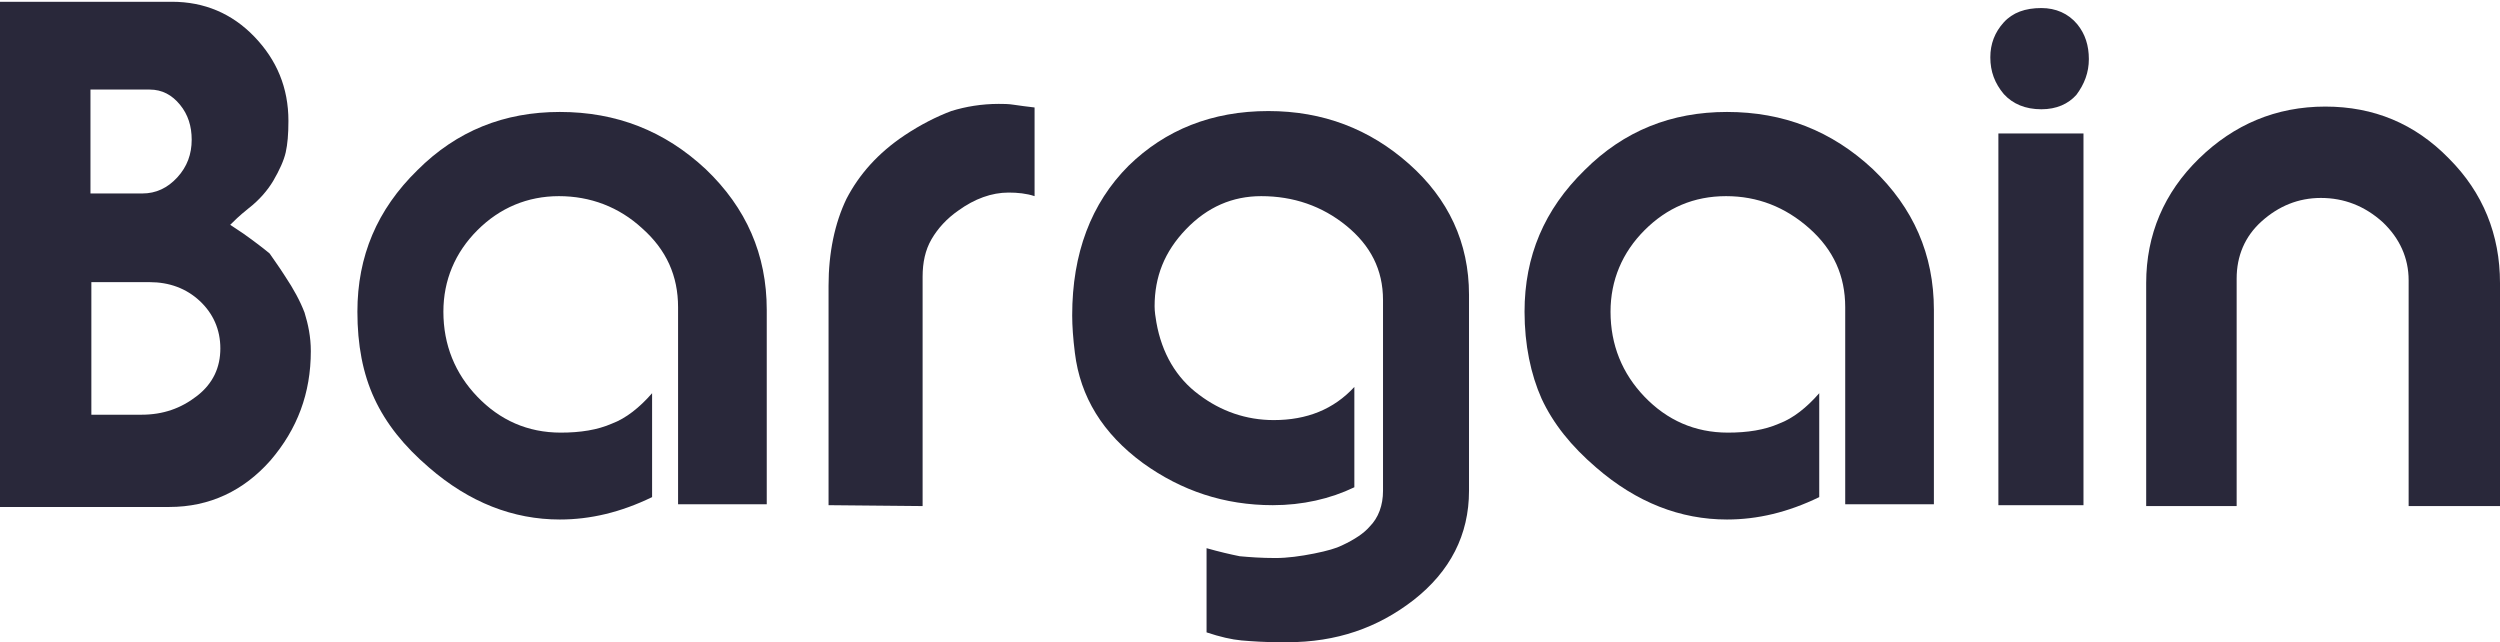<svg width="907" height="233" viewBox="0 0 907 233" fill="none" xmlns="http://www.w3.org/2000/svg">
<path d="M103.341 100.086C106.591 104.96 108.866 109.185 110.491 113.41C111.791 117.634 112.766 122.184 112.766 127.384C112.766 142.657 107.891 155.656 98.142 167.03C88.393 178.079 76.044 183.929 61.42 183.929H0V0.644H62.395C74.094 0.644 84.168 4.869 92.292 13.318C100.417 21.767 104.641 31.841 104.641 43.865C104.641 48.74 104.316 52.315 103.666 55.24C103.017 58.164 101.392 61.739 99.117 65.639C97.167 68.888 94.242 72.463 90.018 75.713C86.768 78.313 84.818 80.263 83.518 81.562L88.393 84.812C92.942 88.062 95.867 90.337 97.817 91.962C99.117 93.911 101.067 96.511 103.341 100.086ZM32.822 70.189H51.671C56.545 70.189 60.77 68.239 64.345 64.339C67.919 60.439 69.544 55.89 69.544 50.69C69.544 45.816 68.244 41.591 65.32 38.016C62.395 34.441 58.82 32.492 54.27 32.492H32.822V70.189ZM32.822 150.457H51.346C59.145 150.457 65.644 148.182 71.494 143.632C77.344 139.083 79.943 133.233 79.943 126.409C79.943 119.584 77.344 113.735 72.469 109.185C67.594 104.636 61.42 102.361 54.27 102.361H33.147V150.457H32.822Z" fill="#29283A"/>
<path d="M236.58 142.658V180.354C225.206 185.879 214.157 188.479 203.108 188.479C186.209 188.479 170.286 182.304 155.662 169.63C146.563 161.831 140.063 153.707 135.838 144.607C131.614 135.508 129.664 125.109 129.664 113.085C129.664 92.937 136.813 76.038 151.437 61.739C165.736 47.44 182.96 40.616 203.108 40.616C223.581 40.616 241.13 47.441 256.078 61.414C270.702 75.388 278.177 92.287 278.177 112.435V182.954H246.004V111.46C246.004 100.086 241.78 90.662 233.005 82.862C224.556 75.063 214.157 71.163 202.783 71.163C191.409 71.163 181.335 75.388 173.21 83.512C165.086 91.637 160.861 101.711 160.861 113.085C160.861 125.109 165.086 135.508 173.21 143.957C181.335 152.407 191.409 156.956 203.433 156.956C210.582 156.956 216.757 155.981 221.956 153.707C227.156 151.757 232.03 147.857 236.58 142.658Z" fill="#29283A"/>
<path d="M334.722 183.604L300.6 183.279V103.661C300.6 91.637 302.875 80.912 307.099 72.138C311.649 63.364 318.473 55.565 328.223 49.065C334.072 45.166 339.922 42.241 345.121 40.291C350.321 38.666 356.17 37.691 362.345 37.691C363.97 37.691 365.92 37.691 367.869 38.016C370.144 38.341 372.419 38.666 375.344 38.991V71.163C372.419 70.188 369.169 69.863 365.919 69.863C359.745 69.863 353.571 72.138 347.721 76.363C343.496 79.288 340.247 82.862 337.972 86.762C335.697 90.662 334.722 95.211 334.722 100.411V183.604Z" fill="#29283A"/>
<path d="M491.359 176.779C482.585 181.004 472.51 183.279 461.786 183.279C444.238 183.279 428.639 178.079 414.665 168.005C400.042 157.281 391.917 143.957 389.967 128.033C389.317 122.834 388.993 118.284 388.993 114.385C388.993 91.961 395.817 73.763 409.466 60.114C422.79 47.115 439.688 40.291 460.162 40.291C479.985 40.291 496.884 46.79 511.182 59.464C525.481 72.138 532.956 88.062 532.956 106.91V178.079C532.956 194.003 526.131 207.327 512.807 217.726C499.808 227.8 484.86 233 466.986 233C465.686 233 464.711 233 464.386 233C458.862 233 454.312 232.675 450.412 232.35C446.838 232.025 442.613 231.05 437.739 229.425V198.878C442.288 200.177 446.513 201.152 449.763 201.802C453.337 202.127 457.562 202.452 462.761 202.452C466.986 202.452 471.861 201.802 476.735 200.827C481.61 199.852 484.86 198.878 486.809 197.903C491.684 195.628 494.934 193.353 496.884 191.078C500.133 187.828 501.758 183.279 501.758 178.079V108.86C501.758 97.811 497.208 89.037 488.434 81.887C479.66 74.738 469.261 71.163 457.562 71.163C447.163 71.163 438.064 75.063 430.264 83.187C422.465 91.312 418.89 100.411 418.89 111.135C418.89 113.085 419.215 115.034 419.54 116.984C421.49 128.033 426.689 137.133 435.139 143.307C442.938 149.157 452.037 152.406 462.111 152.406C474.135 152.406 483.885 148.507 491.359 140.382V176.779Z" fill="#29283A"/>
<path d="M660.02 142.658V180.354C648.646 185.879 637.597 188.479 626.548 188.479C609.649 188.479 593.726 182.304 579.102 169.63C570.002 161.831 563.503 153.707 559.278 144.607C555.379 135.833 553.104 125.109 553.104 113.085C553.104 92.937 560.253 76.038 574.877 61.739C589.176 47.44 606.399 40.616 626.548 40.616C647.021 40.616 664.57 47.441 679.518 61.414C694.142 75.388 701.617 92.287 701.617 112.435V182.954H669.444V111.46C669.444 100.086 665.22 90.662 656.445 82.862C647.671 75.063 637.597 71.163 626.223 71.163C614.524 71.163 604.774 75.388 596.65 83.512C588.526 91.637 584.301 101.711 584.301 113.085C584.301 125.109 588.526 135.508 596.65 143.957C604.774 152.407 614.849 156.956 626.873 156.956C634.022 156.956 640.197 155.981 645.396 153.707C650.596 151.757 655.47 147.857 660.02 142.658Z" fill="#29283A"/>
<path d="M740.613 39.641C734.764 39.641 730.214 37.691 726.964 34.116C723.715 30.216 722.09 25.992 722.09 20.792C722.09 15.918 723.715 11.693 726.964 8.118C730.214 4.544 734.764 2.919 740.613 2.919C745.813 2.919 750.363 4.869 753.612 8.768C756.537 12.343 757.837 16.568 757.837 21.442C757.837 26.317 756.212 30.542 753.287 34.441C750.362 37.691 746.138 39.641 740.613 39.641ZM725.014 48.415H755.887V183.279H725.014V48.415Z" fill="#29283A"/>
<path d="M778.636 183.604V102.685C778.636 85.137 785.135 69.863 797.809 57.514C810.483 45.165 825.757 38.666 843.63 38.666C861.179 38.666 876.128 44.84 888.477 57.514C900.826 69.863 907 85.137 907 102.685V183.604H873.853V101.71C873.853 93.586 870.603 86.437 864.429 80.587C857.929 74.738 850.455 71.813 842.005 71.813C833.881 71.813 826.732 74.738 820.557 80.262C814.383 85.787 811.458 92.936 811.458 101.061V183.604H778.636Z" fill="#29283A"/>
</svg>
